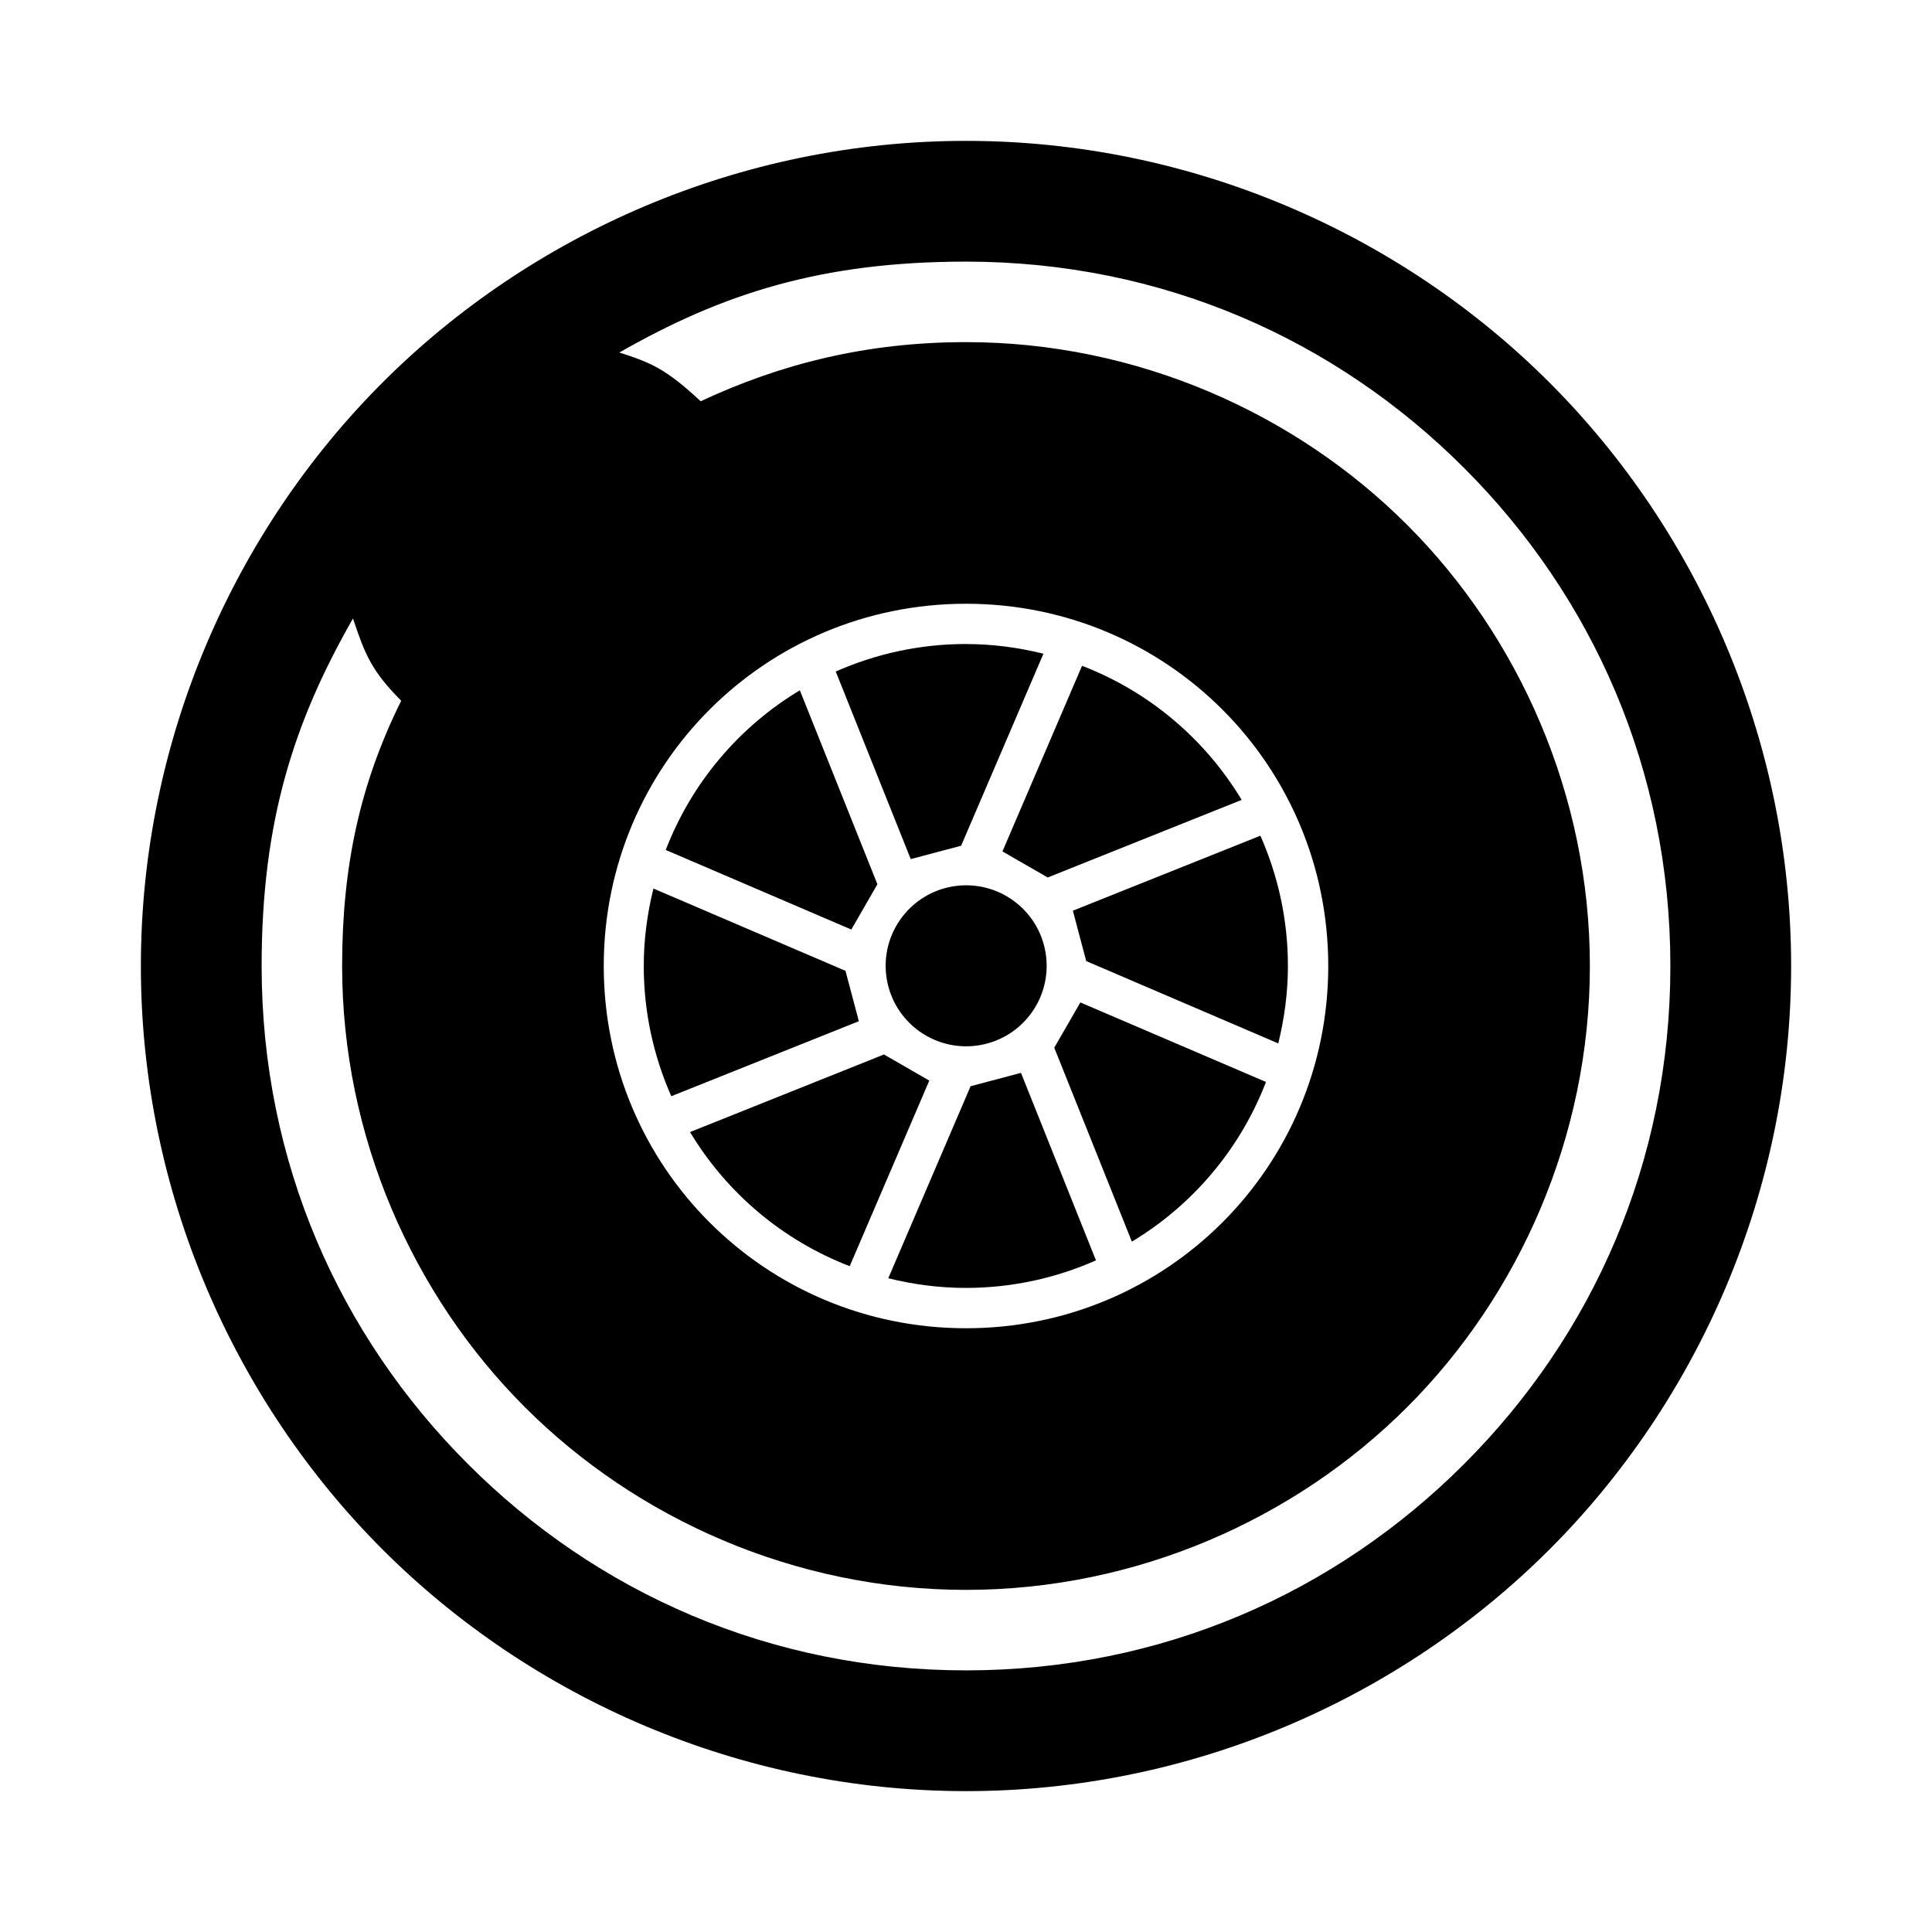<?xml version="1.0" encoding="utf-8"?>
<svg height="48" width="48" xmlns="http://www.w3.org/2000/svg">
  <defs>
    <style type="text/css" id="current-color-scheme">.ColorScheme-Text { color:#000000; }</style>
  </defs>
  <path class="ColorScheme-Text" fill="currentColor" d="M 15 24 C 15 28.99 19.014 33 24 33 C 28.99 33 33 28.986 33 24 C 33 19.01 28.986 15 24 15 C 19.01 15 15 19.014 15 24 Z M 24 3.5 C 29.625 3.5 34.814 5.822 38.496 9.504 C 42.178 13.186 44.5 18.375 44.5 24 C 44.5 29.625 42.178 34.814 38.496 38.496 C 34.814 42.178 29.625 44.5 24 44.5 C 18.375 44.5 13.186 42.178 9.504 38.496 C 5.822 34.814 3.5 29.625 3.5 24 C 3.5 18.375 5.822 13.186 9.504 9.504 C 13.186 5.822 18.375 3.5 24 3.5 Z M 36.374 36.374 C 39.569 33.18 41.5 28.868 41.5 24 C 41.5 19.132 39.569 14.82 36.374 11.626 C 33.18 8.431 28.868 6.5 24 6.5 C 20.394 6.5 17.935 7.302 15.388 8.758 C 16.17 9.011 16.533 9.154 17.408 9.969 C 19.398 9.039 21.534 8.5 24 8.5 C 28.244 8.5 32.183 10.262 34.96 13.04 C 37.738 15.817 39.5 19.756 39.5 24 C 39.5 28.244 37.738 32.183 34.96 34.96 C 32.183 37.738 28.244 39.5 24 39.5 C 19.756 39.5 15.817 37.738 13.04 34.96 C 10.262 32.183 8.5 28.244 8.5 24 C 8.5 21.533 8.941 19.478 9.968 17.41 C 9.236 16.674 9.067 16.261 8.77 15.366 C 7.309 17.919 6.5 20.392 6.5 24 C 6.5 28.868 8.431 33.18 11.626 36.374 C 14.82 39.569 19.132 41.5 24 41.5 C 28.868 41.5 33.18 39.569 36.374 36.374 Z M 22.787 25.582 C 21.91 24.91 21.745 23.654 22.417 22.778 C 23.09 21.901 24.345 21.736 25.222 22.409 C 26.098 23.081 26.263 24.336 25.591 25.213 C 24.918 26.089 23.663 26.254 22.787 25.582 Z M 27.229 31.314 C 26.24 31.751 25.147 31.998 23.993 31.998 C 23.328 31.998 22.686 31.91 22.069 31.758 L 24.114 26.987 L 25.366 26.655 Z M 23.088 26.847 L 21.111 31.458 C 19.443 30.816 18.053 29.637 17.144 28.126 L 21.962 26.198 Z M 31.453 26.881 C 30.811 28.549 29.632 29.939 28.121 30.848 L 26.193 26.03 L 26.841 24.905 Z M 21.006 24.12 L 21.338 25.372 L 16.678 27.235 C 16.241 26.246 15.994 25.153 15.994 23.999 C 15.994 23.334 16.082 22.692 16.234 22.075 Z M 31.314 20.763 C 31.751 21.752 31.998 22.845 31.998 23.999 C 31.998 24.664 31.91 25.306 31.758 25.923 L 26.987 23.878 L 26.655 22.626 Z M 21.799 21.969 L 21.151 23.094 L 16.54 21.117 C 17.182 19.449 18.361 18.059 19.872 17.15 Z M 26.882 16.541 C 28.55 17.183 29.94 18.362 30.849 19.873 L 26.031 21.801 L 24.906 21.153 L 26.883 16.542 Z M 24 16.001 C 24.665 16.001 25.307 16.089 25.924 16.241 L 23.879 21.012 L 22.627 21.344 L 20.764 16.684 C 21.753 16.247 22.846 16 24 16 Z"/>
</svg>